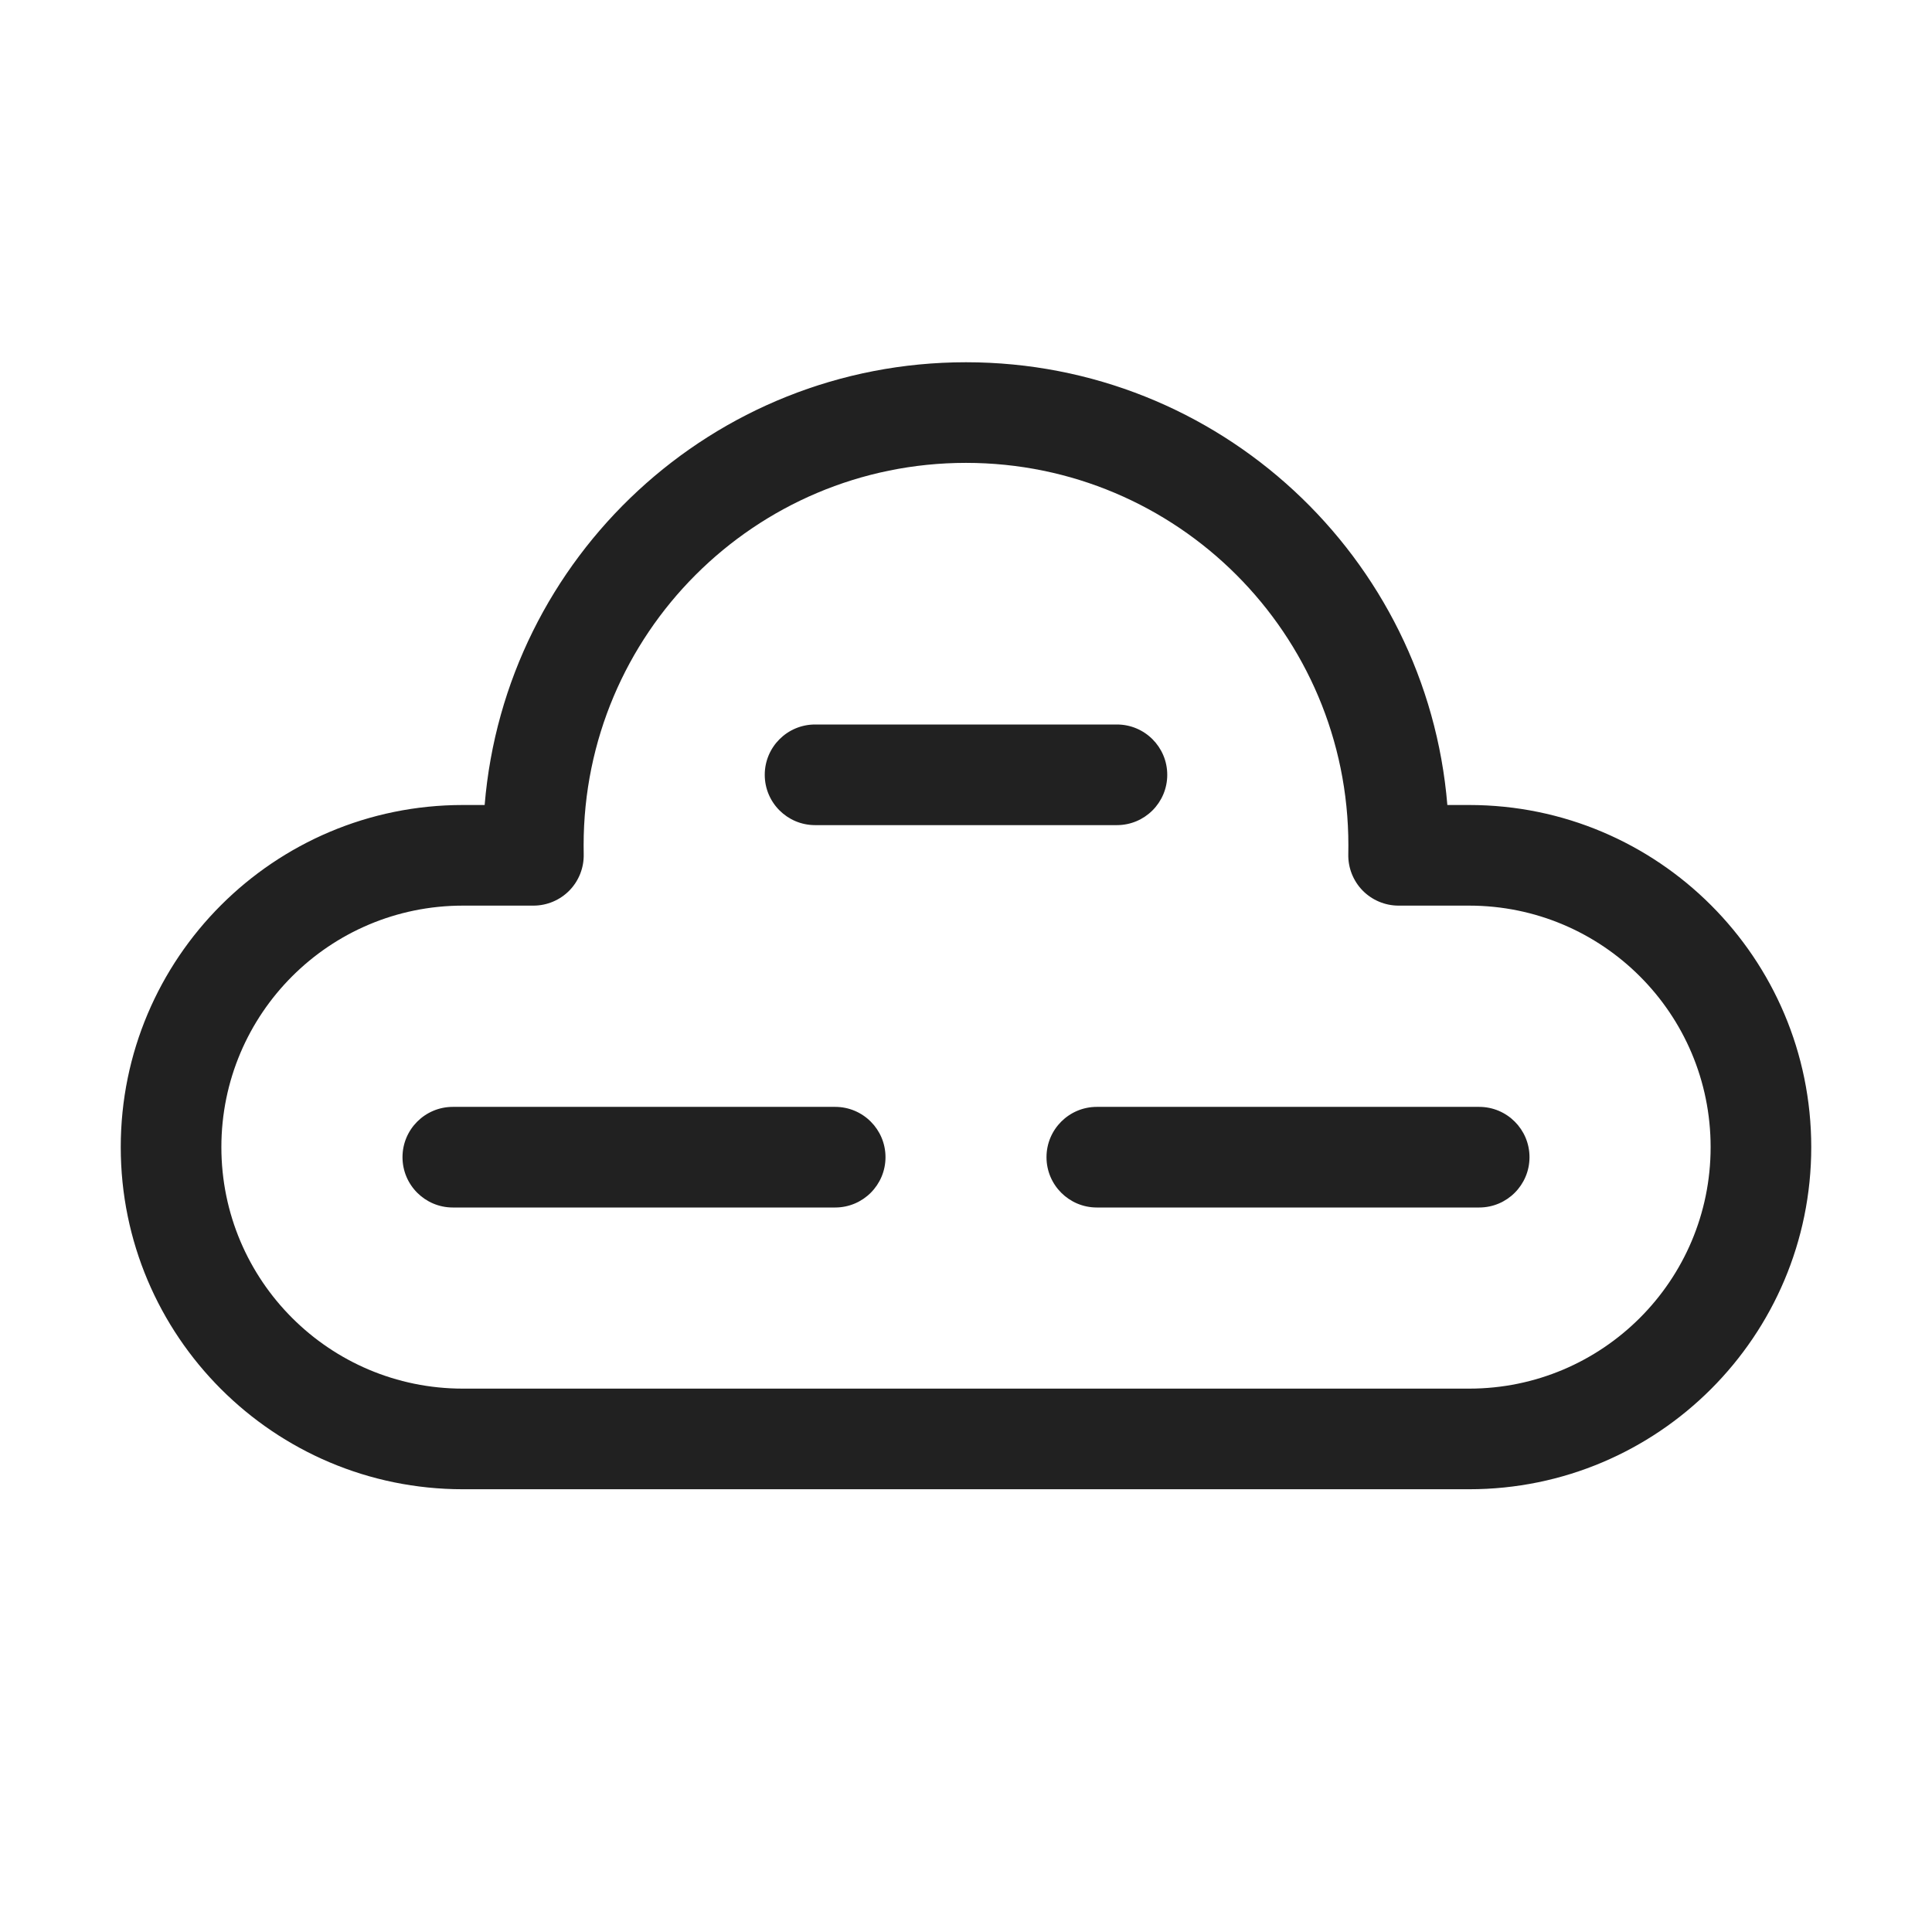 <svg width="48" height="48" viewBox="0 0 48 48" fill="none" xmlns="http://www.w3.org/2000/svg">
<path d="M14.5 21C14.5 15.753 18.753 11.5 24 11.5C29.247 11.5 33.5 15.753 33.5 21C33.5 21.074 33.499 21.148 33.498 21.221C33.49 21.558 33.618 21.883 33.853 22.124C34.088 22.364 34.411 22.5 34.747 22.5H36.5C39.814 22.5 42.5 25.186 42.5 28.5C42.5 31.814 39.814 34.5 36.5 34.5H11.5C8.186 34.5 5.5 31.814 5.5 28.5C5.5 25.186 8.186 22.5 11.5 22.5H13.253C13.589 22.5 13.912 22.364 14.147 22.124C14.382 21.883 14.51 21.558 14.502 21.221C14.501 21.148 14.5 21.074 14.5 21ZM24 9C17.709 9 12.549 13.841 12.041 20H11.5C6.806 20 3 23.806 3 28.5C3 33.194 6.806 37 11.5 37H36.5C41.194 37 45 33.194 45 28.5C45 23.806 41.194 20 36.5 20H35.959C35.451 13.841 30.291 9 24 9ZM20.25 18C19.56 18 19 18.56 19 19.25C19 19.94 19.56 20.5 20.25 20.5H27.75C28.44 20.5 29 19.94 29 19.25C29 18.56 28.44 18 27.75 18H20.25ZM10 28.75C10 28.06 10.56 27.5 11.25 27.5H20.75C21.44 27.5 22 28.06 22 28.75C22 29.44 21.44 30 20.75 30H11.25C10.56 30 10 29.44 10 28.75ZM27.25 27.5C26.56 27.5 26 28.06 26 28.75C26 29.44 26.56 30 27.25 30H36.75C37.44 30 38 29.44 38 28.75C38 28.06 37.44 27.5 36.75 27.5H27.25Z" fill="#212121"/>
</svg>
